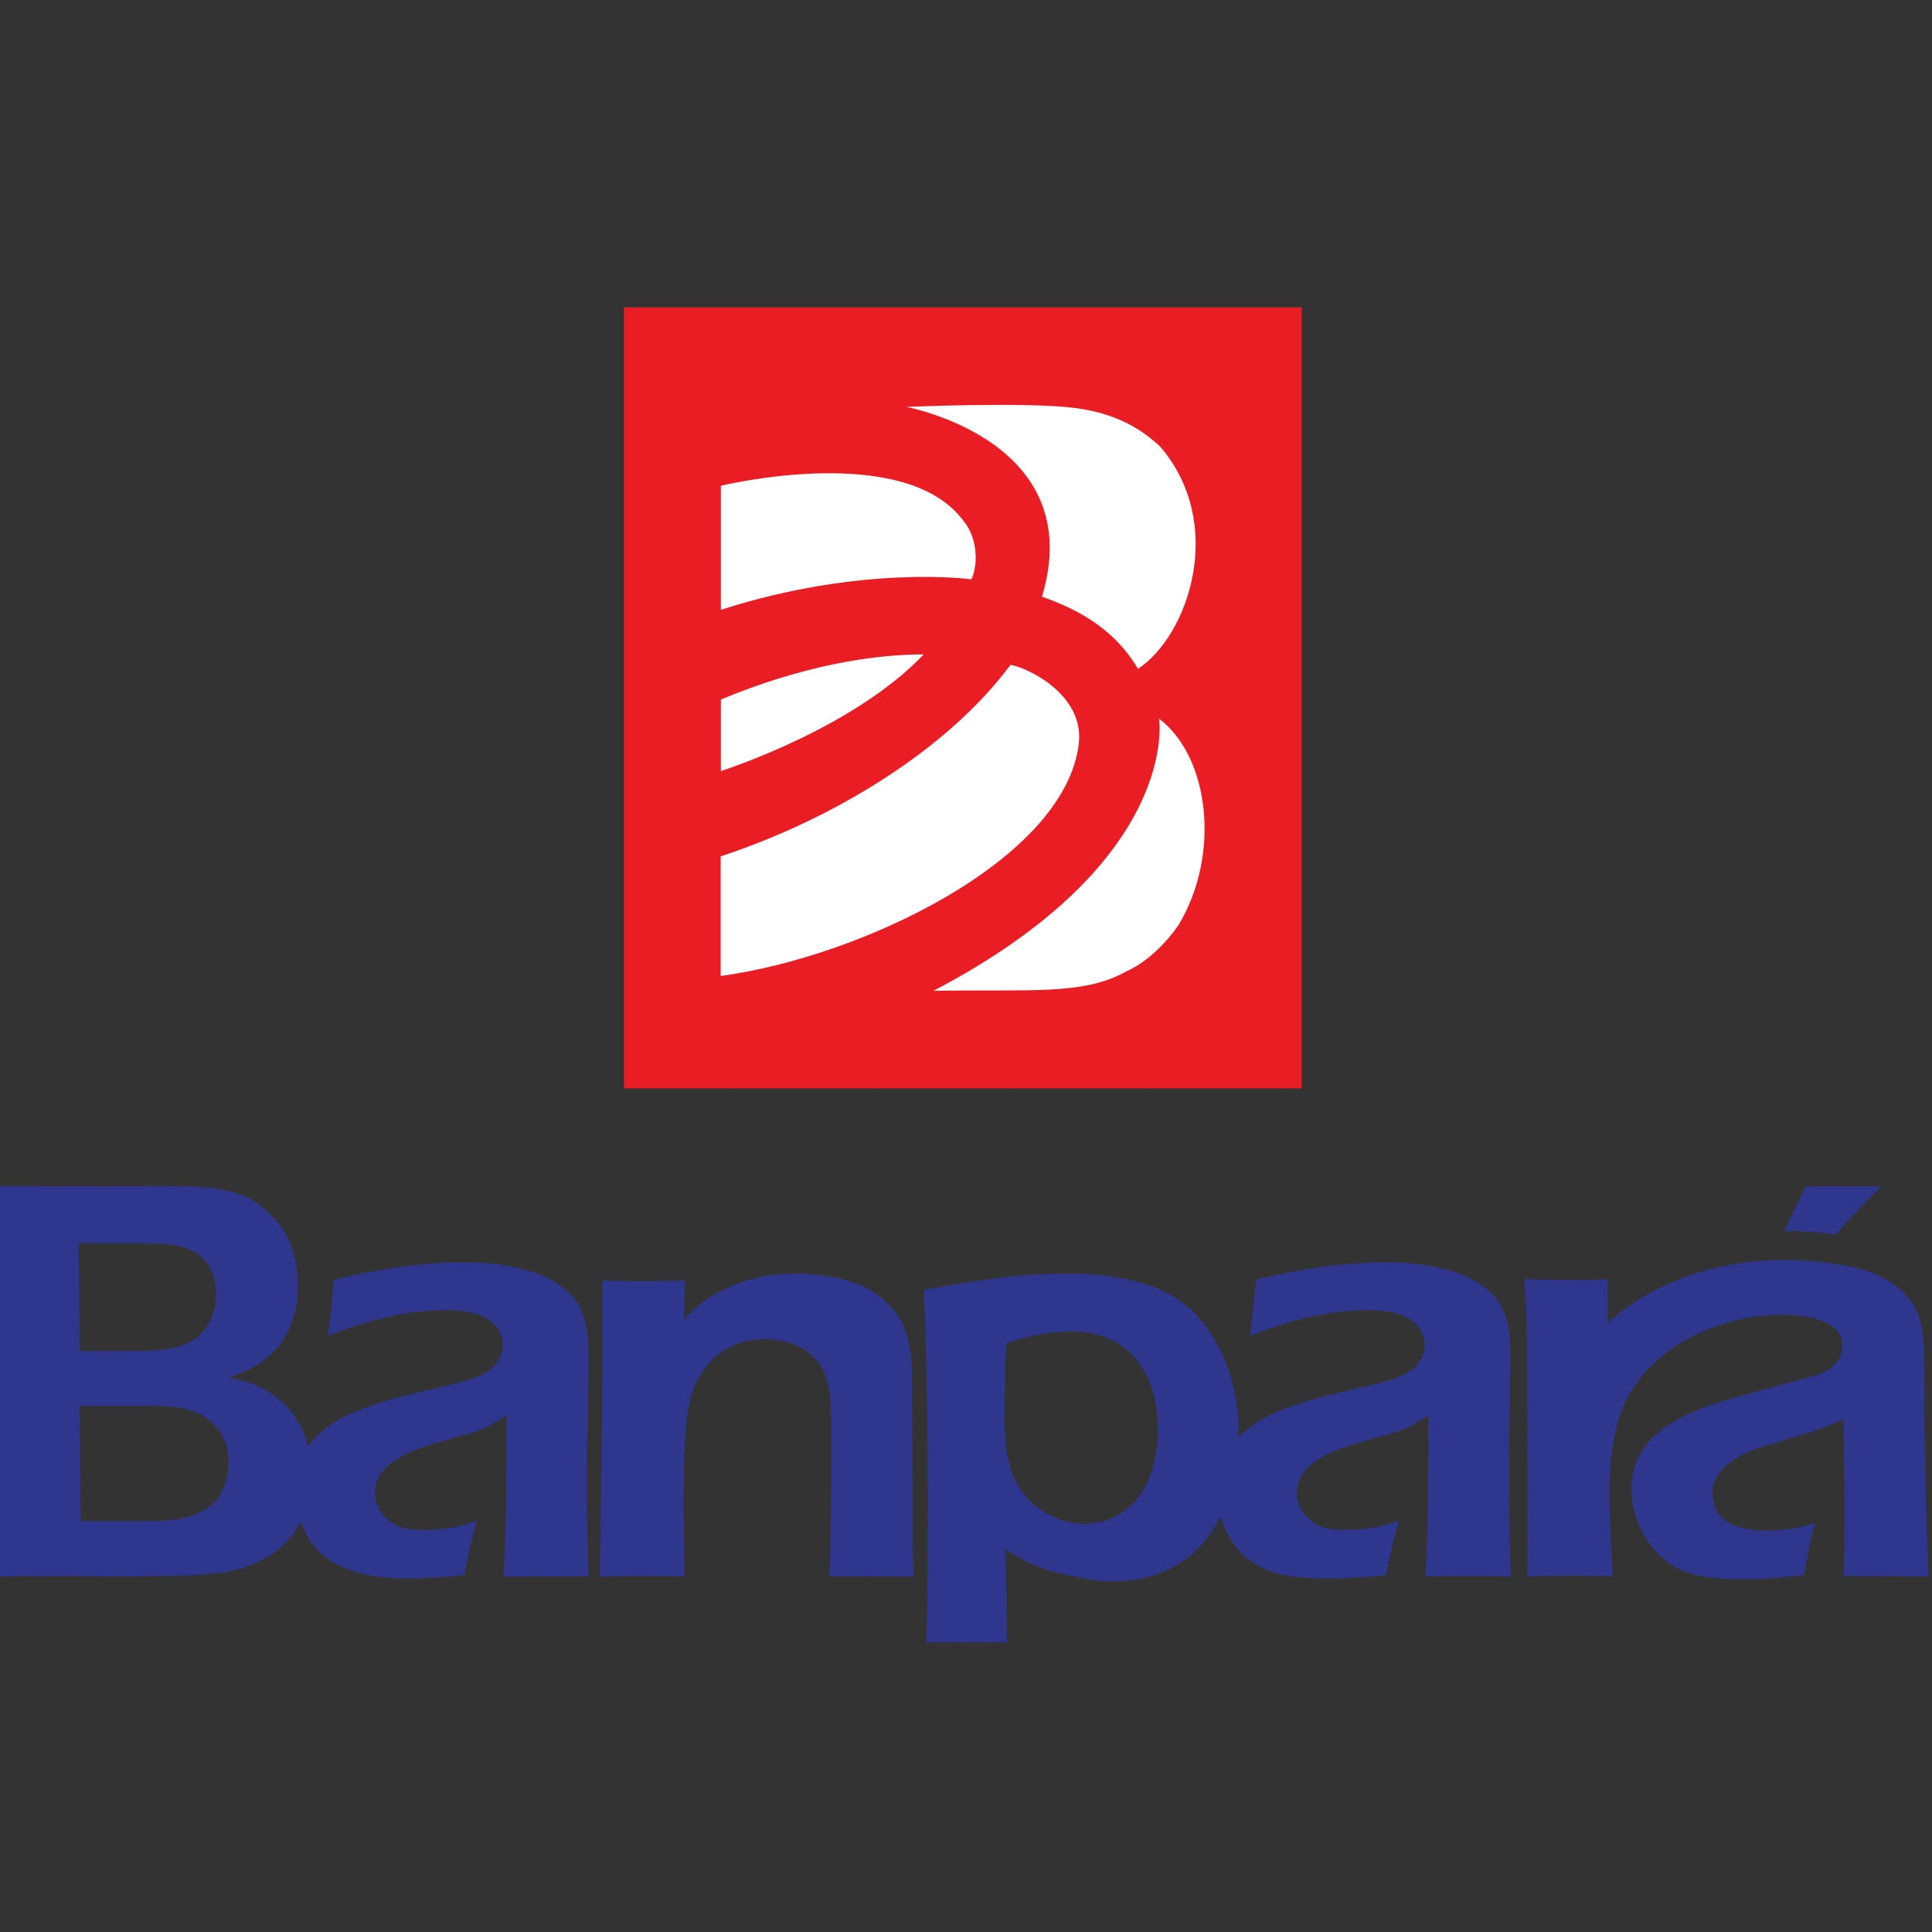 <?xml version="1.0" encoding="UTF-8" standalone="no"?>
<!-- Created with Inkscape (http://www.inkscape.org/) -->

<svg
   width="2500"
   height="2500"
   viewBox="0 0 2500 2500"
   version="1.1"
   id="SVGRoot"
   xml:space="preserve"
   sodipodi:docname="Logo_do_Banpará.svg"
   inkscape:version="1.2.2 (732a01da63, 2022-12-09)"
   xmlns:inkscape="http://www.inkscape.org/namespaces/inkscape"
   xmlns:sodipodi="http://sodipodi.sourceforge.net/DTD/sodipodi-0.dtd"
   xmlns="http://www.w3.org/2000/svg"
   xmlns:svg="http://www.w3.org/2000/svg"><rect x="0" y="0" width="2500" height="2500" fill="#333333" stroke="none"/><sodipodi:namedview
     id="namedview8"
     pagecolor="#505050"
     bordercolor="#eeeeee"
     borderopacity="1"
     inkscape:showpageshadow="0"
     inkscape:pageopacity="0"
     inkscape:pagecheckerboard="0"
     inkscape:deskcolor="#505050"
     showgrid="false"
     inkscape:zoom="0.1355"
     inkscape:cx="-383.76384"
     inkscape:cy="952.02952"
     inkscape:window-width="1920"
     inkscape:window-height="1009"
     inkscape:window-x="-8"
     inkscape:window-y="-8"
     inkscape:window-maximized="1"
     inkscape:current-layer="SVGRoot" /><defs
     id="defs182" /><g
     id="g1030"
     transform="matrix(5.921,0,0,5.921,-3936.05,-2710.148)"><path
       d="M 801.133,524.89 H 949.236 V 695.581 H 801.133 Z"
       style="fill:#ea1c24;fill-opacity:1;fill-rule:nonzero;stroke:none;stroke-width:1.333"
       id="path414" /><path
       id="path442"
       clip-path="none"
       style="fill:#ffffff;fill-opacity:1;fill-rule:nonzero;stroke:none"
       transform="matrix(1.333,0,0,-1.333,918.071,614.783)"
       d="m 0,0 c 0.018,-0.089 3.602,-23.386 -37.005,-44.619 15.801,0.295 24.591,-0.807 31.645,3.199 0,0 4.407,1.676 8.508,7.524 C 10.225,-22.191 8.186,-6.182 0,0 m 0.112,44.686 c -1.95,1.712 -5.792,5.199 -13.835,6.247 -8.047,1.049 -27.727,0.181 -27.727,0.181 0.327,-0.072 29.94,-5.603 22.247,-31.118 6.522,-2.26 12.135,-5.697 15.748,-11.825 8.336,5.503 14.521,23.855 3.567,36.515 M -24.371,8.821 c -9.944,-13.439 -28.296,-25.051 -47.504,-31.393 v -19.616 c 23.434,3.204 56.345,19.217 58.695,37.956 1.087,8.44 -9.003,12.813 -11.191,13.053 M -71.845,3.135 v -11.726 c 2.319,0.775 22.097,7.413 33.261,19.13 -16.183,0 -31.293,-6.609 -33.261,-7.404 m 39.322,29.869 c -9.93,12.152 -38.611,5.362 -39.322,5.18 v -20.336 c 23.231,7.469 41.047,5.004 41.047,5.004 0,0 0.488,0.631 0.716,2.839 0.202,3.98 -1.428,6.149 -2.441,7.313" /><path
       id="path462"
       clip-path="none"
       style="fill:#2f368e;fill-opacity:1;fill-rule:nonzero;stroke:none"
       transform="matrix(1.333,0,0,-1.333,1065.861,727.548)"
       d="M 0,0 3.396,3.677 C 4.309,4.704 7.525,7.939 7.525,7.939 H -4.833 c 0,0 -0.833,-1.668 -1.282,-2.586 C -6.552,4.421 -6.92,3.641 -7.227,2.991 L -8.331,0.613 C -5.722,0.619 -2.946,0.434 0,0 m -53.44,-31.86 c 0.163,7.614 0.216,12.343 0.125,14.212 -0.152,3.43 -1.135,6.047 -2.909,7.88 -1.796,1.827 -4.221,3.145 -7.262,3.978 -3.056,0.84 -6.369,1.257 -9.976,1.257 -3.161,0 -6.46,-0.222 -9.833,-0.641 -3.391,-0.437 -7.28,-1.149 -11.683,-2.194 -0.213,-1.928 -0.352,-3.36 -0.42,-4.315 -0.075,-0.948 -0.273,-2.585 -0.62,-4.946 7.073,2.843 13.57,4.258 19.539,4.258 1.611,0 3.076,-0.171 4.41,-0.517 1.35,-0.334 2.454,-0.952 3.343,-1.83 0.852,-0.876 1.323,-1.959 1.39,-3.227 0.03,-0.649 -0.08,-1.287 -0.338,-1.905 -0.236,-0.619 -0.645,-1.218 -1.202,-1.782 -0.564,-0.577 -1.242,-1.042 -2.026,-1.408 -0.794,-0.344 -1.84,-0.714 -3.169,-1.102 -1.325,-0.367 -2.606,-0.677 -3.827,-0.949 -4.647,-1.008 -8.354,-2.009 -11.157,-3.011 -2.796,-0.982 -4.927,-2.023 -6.393,-3.067 -0.884,-0.652 -1.664,-1.314 -2.345,-1.989 0.014,0.694 0,1.379 -0.033,2.081 -0.159,3.426 -0.834,6.702 -1.999,9.833 -1.192,3.126 -2.892,5.888 -5.153,8.275 -2.264,2.367 -5.206,4.068 -8.832,5.073 -3.028,0.856 -6.302,1.345 -9.812,1.485 -0.677,0.026 -1.362,0.039 -2.051,0.039 -3.271,0 -6.56,-0.179 -9.845,-0.514 -3.296,-0.361 -7.932,-1.072 -13.921,-2.141 0.406,-8.783 0.625,-20.191 0.65,-34.266 0.016,-9.539 -0.067,-17.866 -0.244,-23.538 h 13.244 l -0.238,15.244 c 5.528,-3.739 10.099,-4.149 11.943,-4.587 0.152,-0.037 0.305,-0.073 0.462,-0.101 1.7,-0.373 3.399,-0.56 5.135,-0.56 3.174,0 6.074,0.576 8.704,1.732 2.632,1.15 4.902,2.87 6.817,5.427 0.825,1.086 1.538,2.236 2.153,3.445 v 0.014 c 0.369,-1.164 0.88,-2.323 1.536,-3.481 1.37,-2.415 3.416,-4.169 6.115,-5.269 2.701,-1.125 6.1,-1.403 10.234,-1.403 1.188,0 2.459,0.051 3.825,0.146 1.373,0.101 3.145,0.045 5.456,0.453 0.748,3.688 1.484,7.017 2.084,8.872 -1.937,-0.648 -3.487,-1.065 -4.636,-1.217 -1.148,-0.165 -2.25,-0.254 -3.302,-0.254 -1.65,0 -3.08,-0.072 -4.301,0.317 -1.226,0.399 -2.264,1.091 -3.119,2.093 -0.845,0.985 -1.301,1.897 -1.37,3.268 -0.031,0.848 0.074,1.632 0.365,2.368 0.26,0.736 0.728,1.438 1.395,2.104 0.653,0.669 1.475,1.267 2.441,1.805 0.974,0.546 2.079,1.012 3.3,1.444 1.215,0.422 2.853,0.925 4.892,1.491 2.035,0.572 3.449,1.004 4.261,1.267 0.805,0.291 1.533,0.591 2.167,0.905 0.639,0.335 1.566,0.898 2.772,1.726 l -0.068,-12.195 c -0.031,-5.179 -0.208,-10.319 -0.457,-14.268 2.676,0.071 11.53,0.073 14.019,0.004 -0.277,8.12 -0.415,16.567 -0.236,24.181 m -58.873,-7.53 c -0.949,-2.658 -2.38,-4.551 -4.326,-5.931 -1.918,-1.379 -4.077,-2.062 -6.501,-2.062 -0.164,0 -0.324,0 -0.482,0.008 -1.58,0.068 -3.127,0.459 -4.655,1.162 -1.663,0.78 -3.133,1.764 -4.404,3.253 -1.259,1.488 -2.131,3.128 -2.599,4.9 -0.492,1.765 -0.769,3.629 -0.863,5.56 -0.055,1.071 -0.069,2.762 -0.038,5.031 l 0.046,5.283 c 0.022,1.231 0.116,2.714 0.266,4.418 3.811,1.256 7.378,1.899 10.683,1.899 0.538,0 1.052,-0.024 1.564,-0.072 1.929,-0.168 3.707,-0.669 5.342,-1.508 2.052,-1.041 3.725,-2.712 5.018,-5.012 1.295,-2.283 2.031,-5.106 2.181,-8.431 0.141,-3.002 -0.263,-5.839 -1.232,-8.498 m -92.268,7.535 c 0.163,7.609 0.207,12.349 0.119,14.213 -0.158,3.424 -1.13,6.04 -2.909,7.885 -1.796,1.813 -4.218,3.139 -7.254,3.967 -3.062,0.839 -6.383,1.257 -9.978,1.257 -3.172,0 -6.466,-0.216 -9.845,-0.641 -3.377,-0.425 -7.258,-1.148 -11.68,-2.194 -0.202,-1.922 -0.349,-3.36 -0.41,-4.32 -0.077,-0.946 -0.284,-2.58 -0.625,-4.931 7.071,2.832 13.567,4.254 19.54,4.254 1.609,0 3.067,-0.169 4.409,-0.521 1.343,-0.336 2.455,-0.954 3.341,-1.841 0.855,-0.867 1.334,-1.953 1.389,-3.218 0.022,-0.649 -0.077,-1.287 -0.335,-1.905 -0.241,-0.619 -0.645,-1.218 -1.201,-1.783 -0.567,-0.57 -1.245,-1.036 -2.034,-1.407 -0.786,-0.345 -1.846,-0.714 -3.167,-1.098 -1.322,-0.371 -2.596,-0.69 -3.825,-0.953 -4.644,-1.002 -8.347,-2.009 -11.148,-3.012 -2.807,-0.981 -5.113,-2.021 -6.563,-3.084 -1.47,-1.061 -2.471,-2.018 -3.368,-3.151 -0.093,-0.123 -0.185,-0.244 -0.277,-0.367 -0.022,0.078 -0.044,0.171 -0.066,0.252 -0.348,1.282 -0.805,2.448 -1.384,3.495 -0.587,1.061 -1.323,2.048 -2.264,2.98 -0.916,0.946 -1.879,1.718 -2.901,2.314 -1.012,0.605 -1.967,1.044 -2.85,1.348 -0.88,0.289 -2.065,0.588 -3.51,0.896 1.566,0.557 2.829,1.077 3.77,1.567 0.93,0.506 1.904,1.183 2.911,2.065 1.003,0.87 1.872,1.945 2.608,3.187 0.736,1.248 1.278,2.648 1.611,4.203 0.354,1.561 0.486,3.472 0.401,5.19 -0.064,1.394 -0.279,2.765 -0.683,4.113 -0.371,1.321 -0.919,2.581 -1.645,3.739 -0.725,1.148 -1.566,2.154 -2.529,2.994 -0.975,0.857 -2.143,1.967 -3.537,2.553 -1.396,0.606 -2.962,1.026 -4.722,1.323 -1.772,0.28 -4.376,0.448 -7.834,0.448 -0.802,0 -1.68,-0.009 -2.62,-0.017 -1.962,-0.02 -25.645,0.006 -25.645,0.006 0,0 0.239,-3.739 0.239,-32.04 0,-28.298 -0.238,-31.935 -0.238,-31.935 l 8.387,0.045 11.234,-0.045 c 2.19,0 4.198,0.013 6.023,0.037 5.737,0.089 9.659,0.31 11.771,0.671 2.784,0.487 5.264,1.441 7.454,2.874 1.979,1.296 3.525,2.994 4.657,5.126 v 0.011 l 0.145,0.261 c 0.324,-0.837 0.725,-1.68 1.207,-2.514 1.366,-2.417 3.41,-4.045 6.105,-5.139 2.701,-1.125 6.111,-1.673 10.23,-1.673 1.201,0 2.463,0.05 3.831,0.148 1.37,0.104 3.141,0.048 5.455,0.448 0.747,3.688 1.475,7.02 2.076,8.875 -1.922,-0.649 -3.479,-1.066 -4.631,-1.217 -1.152,-0.165 -2.248,-0.252 -3.305,-0.252 -1.638,0 -3.072,-0.072 -4.298,0.315 -1.229,0.399 -2.267,1.09 -3.111,2.093 -0.855,0.973 -1.309,1.897 -1.378,3.268 -0.042,0.847 0.074,1.631 0.36,2.373 0.274,0.73 0.738,1.433 1.397,2.098 0.653,0.672 1.484,1.265 2.441,1.811 0.986,0.54 2.082,1.016 3.308,1.447 1.215,0.425 2.853,0.917 4.885,1.482 2.04,0.572 3.454,0.999 4.268,1.268 0.808,0.291 1.533,0.585 2.158,0.912 0.643,0.327 1.567,0.899 2.782,1.713 l -0.072,-12.189 c -0.035,-5.18 -0.193,-10.367 -0.456,-14.307 2.685,0.067 11.455,0.103 13.963,0.039 -0.284,8.112 -0.363,16.57 -0.177,24.19 m -72.309,30.428 c 0.435,0 0.848,0 1.244,-0.011 1.757,-0.045 3.127,-0.187 4.132,-0.436 1.256,-0.286 2.303,-0.773 3.208,-1.425 0.9,-0.674 1.563,-1.502 2.032,-2.515 0.473,-1.025 0.728,-2.099 0.777,-3.235 0.058,-1.169 -0.072,-2.593 -0.418,-3.718 -0.329,-1.134 -0.888,-2.16 -1.68,-3.087 -0.797,-0.949 -1.777,-1.639 -2.964,-2.09 -1.179,-0.453 -2.317,-0.749 -3.407,-0.895 -0.41,-0.062 -0.969,-0.112 -1.68,-0.146 -1.171,-0.056 -2.743,-0.089 -4.72,-0.089 h -7.461 l -0.177,17.647 z m 13.167,-38.488 c -0.235,-0.968 -0.578,-1.847 -1.015,-2.617 -0.44,-0.755 -0.958,-1.404 -1.562,-1.891 -0.598,-0.495 -1.425,-0.948 -2.488,-1.391 -1.066,-0.425 -2.178,-0.722 -3.374,-0.895 -0.891,-0.132 -2.053,-0.21 -3.484,-0.244 -0.462,-0.01 -0.958,-0.01 -1.487,-0.01 h -10.534 l -0.188,18.881 h 11.691 c 0.177,0 0.346,-0.002 0.518,-0.005 2.399,-0.026 4.212,-0.201 5.46,-0.54 1.318,-0.35 2.469,-0.915 3.491,-1.707 0.999,-0.784 1.78,-1.713 2.33,-2.807 0.537,-1.071 0.85,-2.316 0.916,-3.741 0.05,-1.04 -0.05,-2.048 -0.274,-3.033 m 111.298,23.971 c -0.587,1.833 -1.725,3.534 -3.388,5.101 -1.656,1.533 -3.803,2.669 -6.426,3.386 -2.617,0.71 -5.354,1.071 -8.185,1.071 -1.777,0 -3.481,-0.148 -5.11,-0.417 -1.627,-0.296 -8.9,-1.784 -13.202,-7.16 l 0.155,6.436 c -2.328,-0.05 -4.513,-0.095 -6.576,-0.095 -1.747,0 -4.091,0.045 -7.024,0.095 0.254,-7.102 -0.385,-48.512 -0.385,-48.512 2.864,0.065 11.472,0.065 13.907,0 -0.154,7.605 -0.196,13.856 -0.099,18.381 0.125,5.109 0.496,8.761 1.124,10.972 0.598,2.101 1.492,3.85 2.702,5.271 1.148,1.403 2.535,2.477 4.14,3.201 1.633,0.731 3.387,1.086 5.284,1.086 1.951,0 3.766,-0.392 5.48,-1.181 1.71,-0.791 2.988,-1.947 3.853,-3.472 0.869,-1.519 1.359,-3.534 1.463,-6.03 0.111,-2.222 0.145,-6.763 0.073,-13.625 -0.053,-6.861 -0.145,-11.855 -0.28,-14.623 2.438,0.065 11.248,0.065 13.761,0 -0.125,3.26 -0.188,33.414 -0.224,34.278 -0.099,2.059 -0.454,4.009 -1.043,5.837 M 15.276,-56.045 c -0.142,2.147 -0.46,13.171 -0.606,22.128 -0.073,4.077 -0.012,8.135 -0.09,12.189 -0.052,3.033 0.034,5.926 -1.067,8.794 0,0 -1.852,5.93 -11.174,7.732 -25.712,4.97 -39.476,-9.139 -39.654,-9.276 l -0.019,7.189 -3.333,-0.14 -6.346,0.027 -3.994,0.14 c 0.266,-4.076 0.509,-8.615 0.468,-12.473 -0.036,-3.871 0.202,-33.906 0.036,-36.304 0,0 0.551,0.112 6.955,0.112 6.405,0 7.05,-0.112 7.05,-0.112 -0.194,3.019 -0.333,6.024 -0.412,8.998 -0.084,3.028 -0.895,14.143 3.238,21.082 9.15,15.368 34.777,15.362 34.777,8.187 0,-1.244 0,-3.559 -3.543,-5.025 -1.376,-0.571 -13.554,-3.604 -17.182,-4.849 -6.723,-2.309 -14.354,-5.988 -13.776,-14.954 0.272,-4.181 2.192,-8.011 5.342,-10.65 2.879,-2.412 6.272,-3.139 11.915,-3.235 h 3.075 c 1.736,0 3.117,0.196 4.634,0.336 0.775,0.073 2.657,0.263 3.312,0.378 0.048,0.299 -0.038,-0.174 0.156,0.937 0.357,1.975 1.002,5.571 1.608,7.403 0.036,0.113 -0.069,0.207 -0.175,0.16 -1.029,-0.495 -4.436,-1.245 -7.431,-1.245 h -0.44 c -4.307,0 -8.414,1.33 -8.683,5.455 l -0.021,0.347 c -0.313,4.815 5.123,7.054 8.958,8.187 6.705,1.984 10.216,3.084 12.445,4.298 0.187,-2.991 0.376,-24.761 -0.02,-25.721 z" /></g></svg>
